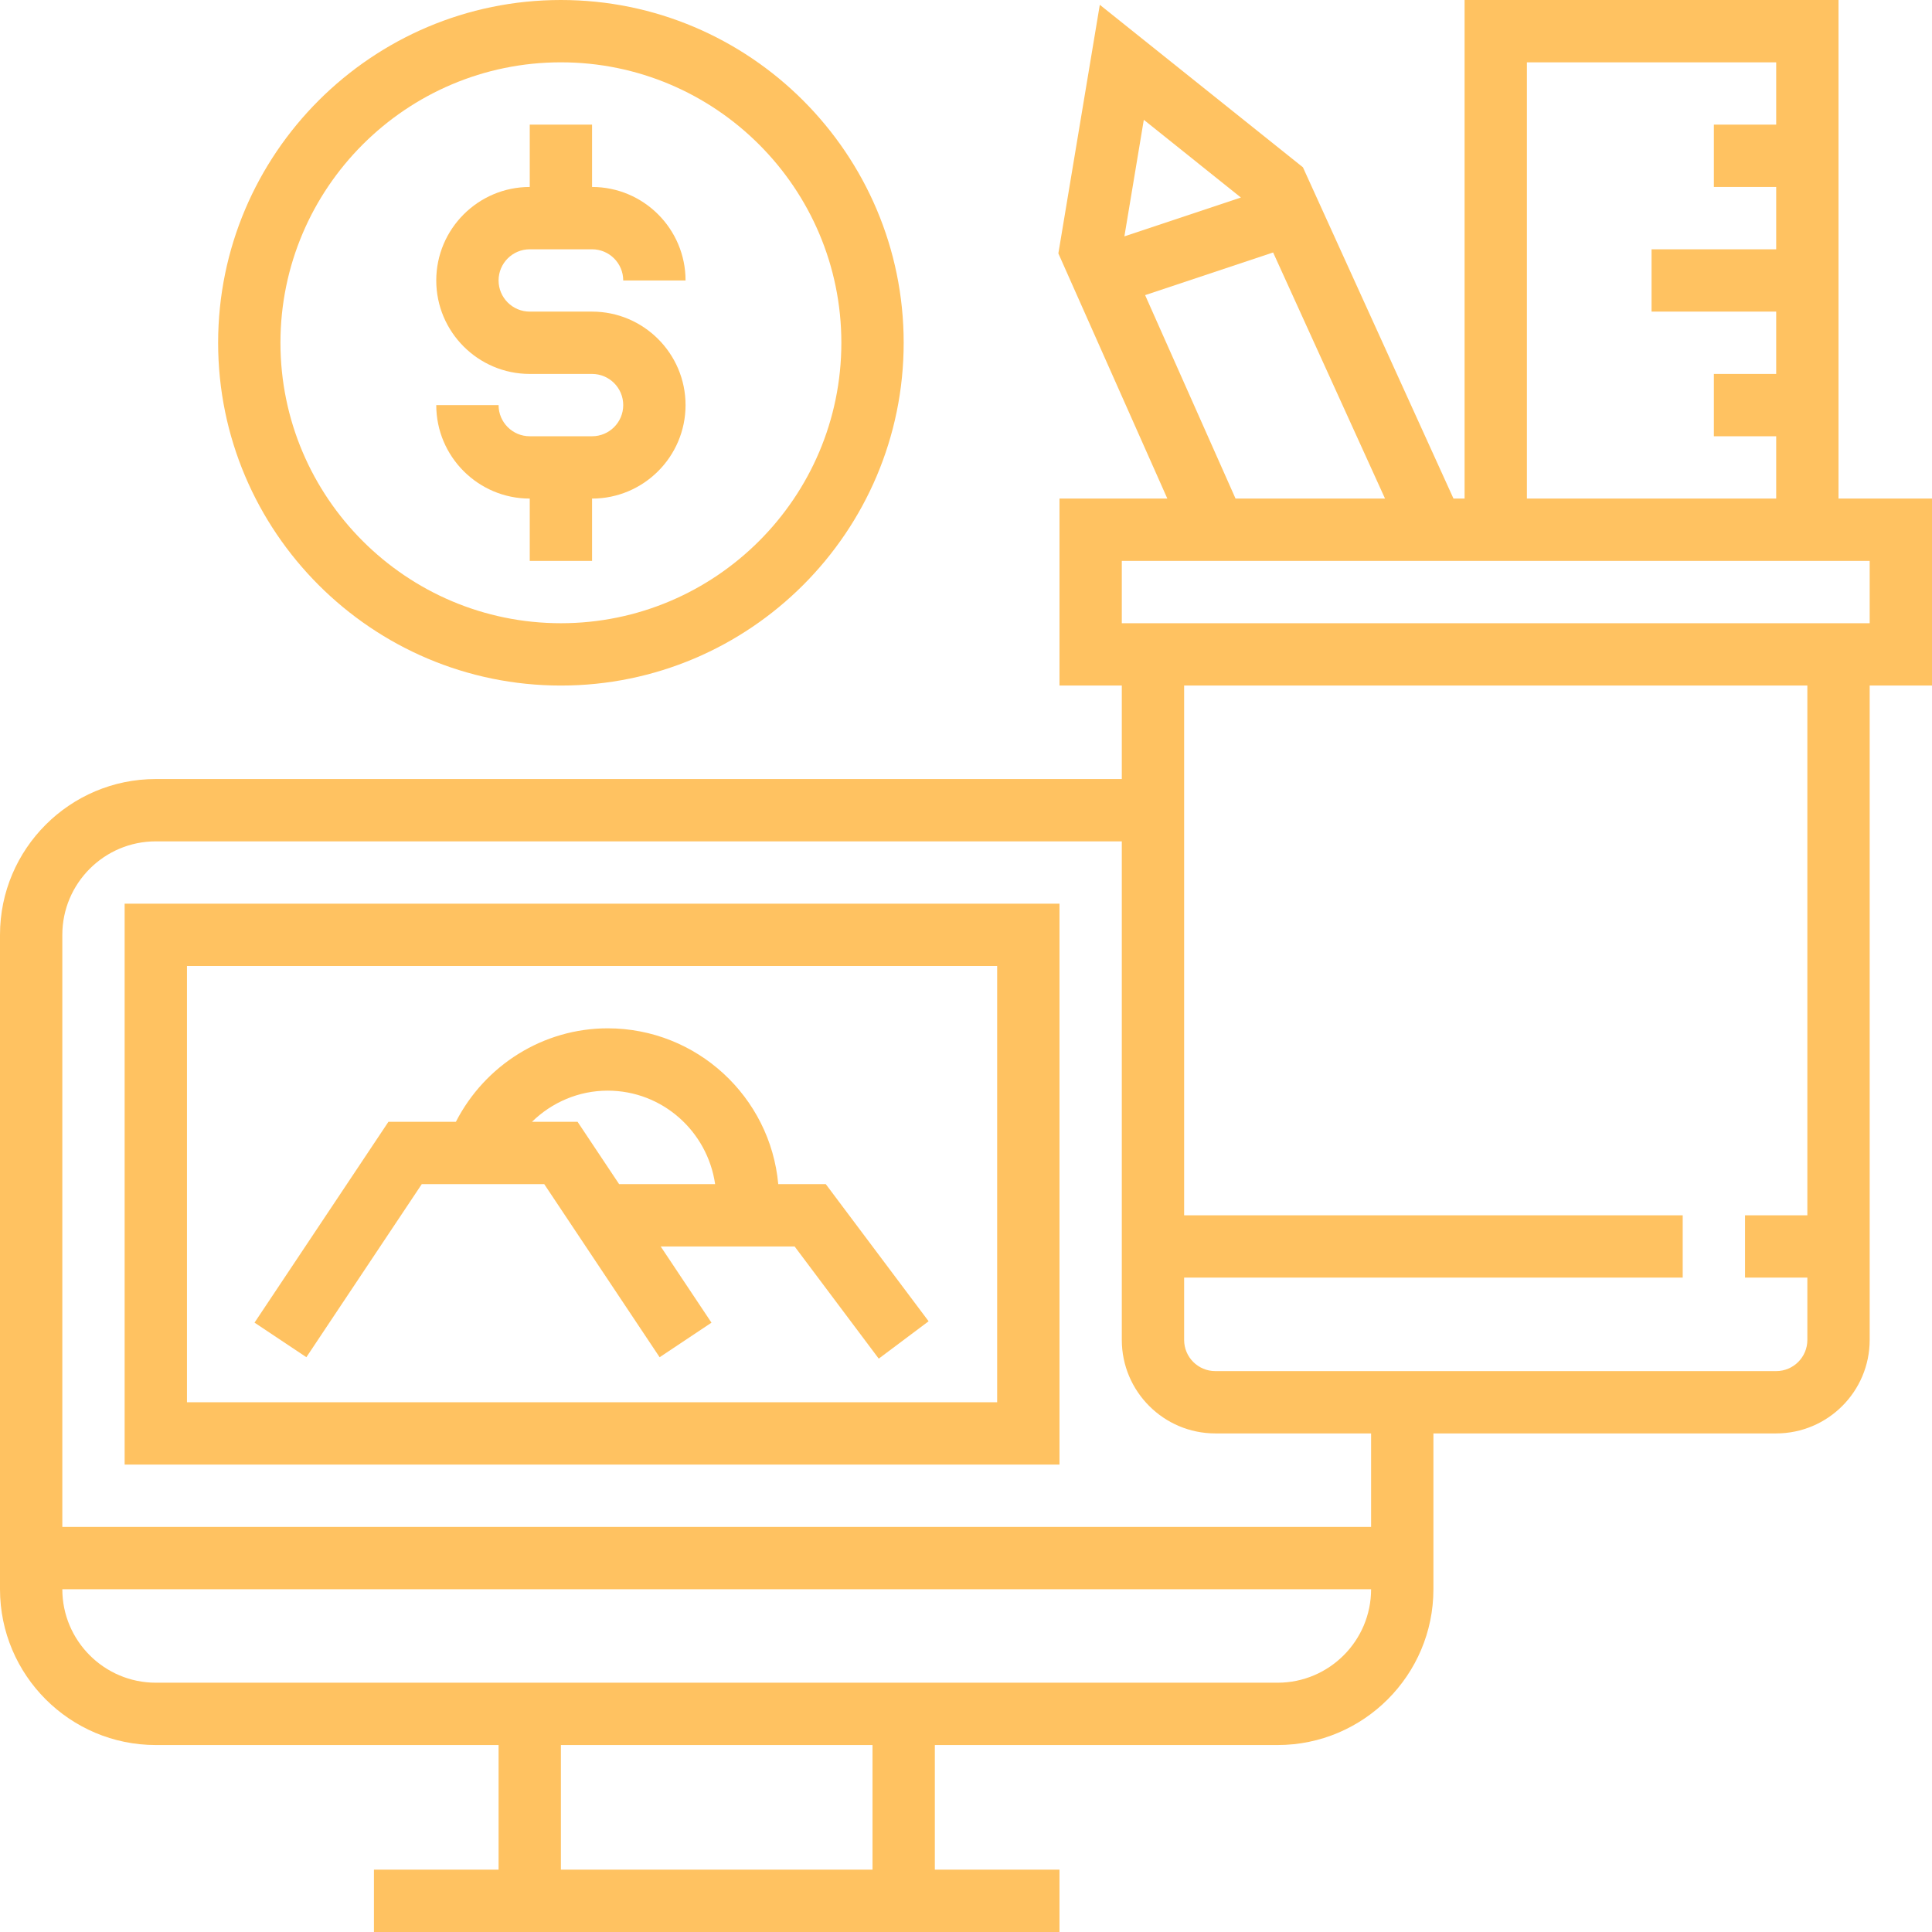 <?xml version="1.0" encoding="UTF-8"?>
<svg width="800px" height="800px" viewBox="0 0 800 800" version="1.1" xmlns="http://www.w3.org/2000/svg" xmlns:xlink="http://www.w3.org/1999/xlink">
    <title>management-svgrepo-com</title>
    <g id="Page-1" stroke="none" stroke-width="1" fill="none" fill-rule="evenodd">
        <g id="management-svgrepo-com" fill="#FFC261" fill-rule="nonzero">
            <path d="M761.29,206.452 L761.29,0 L606.452,0 L606.452,206.452 L601.858,206.452 L539.51,69.265 L455.406,1.987 L438.245,104.929 L483.368,206.452 L438.71,206.452 L438.71,283.871 L464.516,283.871 L464.516,322.581 L64.516,322.581 C28.942,322.581 0,351.523 0,387.097 L0,658.065 C0,693.639 28.942,722.581 64.516,722.581 L206.452,722.581 L206.452,774.194 L154.839,774.194 L154.839,800 L438.71,800 L438.71,774.194 L387.097,774.194 L387.097,722.581 L529.032,722.581 C564.606,722.581 593.548,693.639 593.548,658.065 L593.548,593.548 L735.484,593.548 C756.826,593.548 774.194,576.181 774.194,554.839 L774.194,283.871 L800,283.871 L800,206.452 L761.29,206.452 Z M632.258,25.806 L735.484,25.806 L735.484,51.613 L709.677,51.613 L709.677,77.419 L735.484,77.419 L735.484,103.226 L683.871,103.226 L683.871,129.032 L735.484,129.032 L735.484,154.839 L709.677,154.839 L709.677,180.645 L735.484,180.645 L735.484,206.452 L632.258,206.452 L632.258,25.806 Z M473.626,49.613 L513.832,81.794 L465.587,97.871 L473.626,49.613 Z M474.168,122.206 L527.174,104.542 L573.51,206.452 L511.613,206.452 L474.168,122.206 Z M361.29,774.194 L232.258,774.194 L232.258,722.581 L361.29,722.581 L361.29,774.194 Z M529.032,696.774 L64.516,696.774 C43.174,696.774 25.806,679.406 25.806,658.065 L567.742,658.065 C567.742,679.406 550.374,696.774 529.032,696.774 Z M567.742,632.258 L25.806,632.258 L25.806,387.097 C25.806,365.755 43.174,348.387 64.516,348.387 L464.516,348.387 L464.516,554.839 C464.516,576.181 481.884,593.548 503.226,593.548 L567.742,593.548 L567.742,632.258 Z M748.387,503.226 L722.581,503.226 L722.581,529.032 L748.387,529.032 L748.387,554.839 C748.387,561.961 742.606,567.742 735.484,567.742 L503.226,567.742 C496.103,567.742 490.323,561.961 490.323,554.839 L490.323,529.032 L696.774,529.032 L696.774,503.226 L490.323,503.226 L490.323,283.871 L748.387,283.871 L748.387,503.226 Z M774.194,258.065 L464.516,258.065 L464.516,232.258 L774.194,232.258 L774.194,258.065 Z" id="Shape"></path>
            <path d="M232.258,283.871 C310.516,283.871 374.194,220.194 374.194,141.935 C374.194,63.677 310.516,0 232.258,0 C154,0 90.323,63.677 90.323,141.935 C90.323,220.194 154,283.871 232.258,283.871 Z M232.258,25.806 C296.297,25.806 348.387,77.897 348.387,141.935 C348.387,205.974 296.297,258.065 232.258,258.065 C168.219,258.065 116.129,205.974 116.129,141.935 C116.129,77.897 168.219,25.806 232.258,25.806 Z" id="Shape"></path>
            <path d="M245.161,180.645 L219.355,180.645 C212.232,180.645 206.452,174.865 206.452,167.742 L180.645,167.742 C180.645,189.084 198.013,206.452 219.355,206.452 L219.355,232.258 L245.161,232.258 L245.161,206.452 C266.503,206.452 283.871,189.084 283.871,167.742 C283.871,146.4 266.503,129.032 245.161,129.032 L219.355,129.032 C212.232,129.032 206.452,123.252 206.452,116.129 C206.452,109.006 212.232,103.226 219.355,103.226 L245.161,103.226 C252.284,103.226 258.065,109.006 258.065,116.129 L283.871,116.129 C283.871,94.787 266.503,77.419 245.161,77.419 L245.161,51.613 L219.355,51.613 L219.355,77.419 C198.013,77.419 180.645,94.787 180.645,116.129 C180.645,137.471 198.013,154.839 219.355,154.839 L245.161,154.839 C252.284,154.839 258.065,160.619 258.065,167.742 C258.065,174.865 252.284,180.645 245.161,180.645 Z" id="Path"></path>
            <path d="M51.613,606.452 L438.71,606.452 L438.71,374.194 L51.613,374.194 L51.613,606.452 Z M77.419,400 L412.903,400 L412.903,580.645 L77.419,580.645 L77.419,400 Z" id="Shape"></path>
            <path d="M322.258,490.323 C318.981,454.206 288.568,425.806 251.613,425.806 C224.955,425.806 200.787,441.071 188.774,464.516 L160.839,464.516 L105.394,547.677 L126.865,561.987 L174.645,490.323 L225.355,490.323 L273.135,562 L294.606,547.69 L273.574,516.129 L329.032,516.129 L363.871,562.581 L384.516,547.11 L341.935,490.323 L322.258,490.323 Z M256.361,490.323 L239.161,464.516 L220.284,464.516 C228.516,456.439 239.677,451.613 251.613,451.613 C274.297,451.613 292.955,468.49 296.116,490.323 L256.361,490.323 Z" id="Shape"></path>
        </g>
    </g>
</svg>